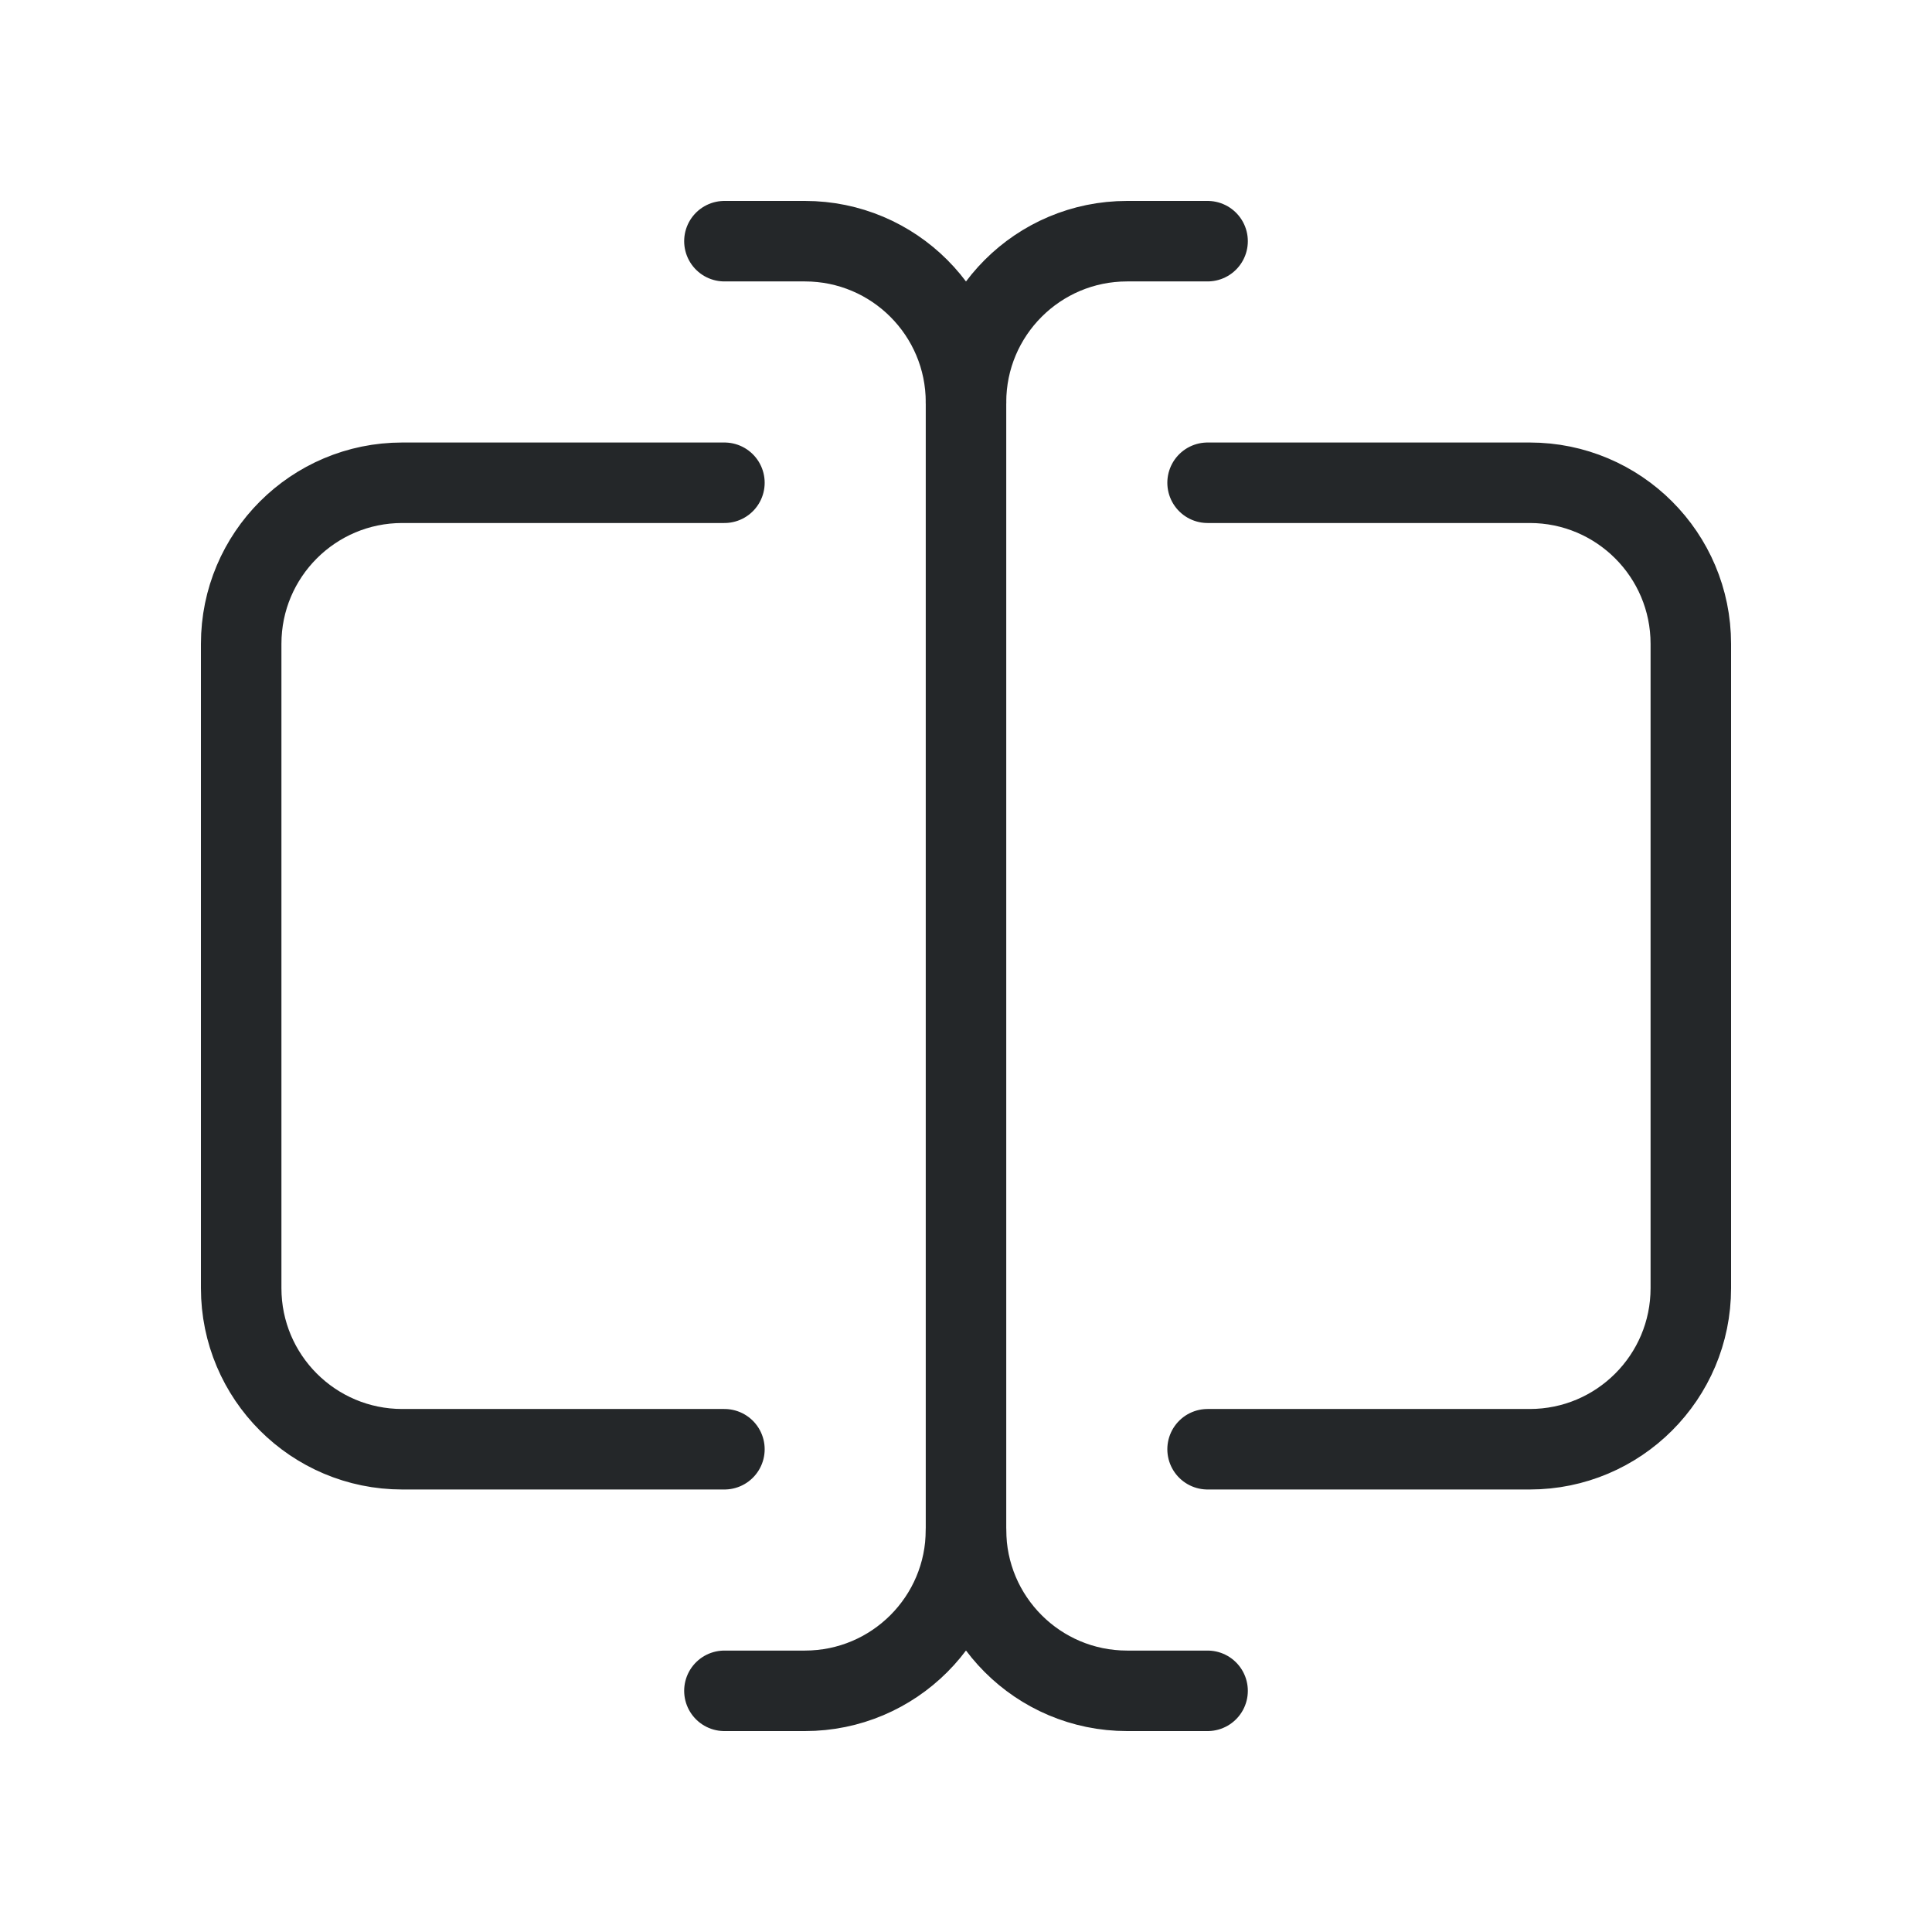 <svg width="24" height="24" viewBox="0 0 24 24" fill="none" xmlns="http://www.w3.org/2000/svg">
<path d="M8.999 2.996H9.999C11.104 2.996 12 3.892 12 4.997C12 3.892 12.896 2.996 14.001 2.996H15.001" stroke="#242729" stroke-linecap="round" stroke-linejoin="round"/>
<path d="M12 20.003V4.997" stroke="#242729" stroke-linecap="round" stroke-linejoin="round"/>
<path d="M15.001 21.004H14.001C12.896 21.004 12 20.108 12 19.003C12 20.108 11.104 21.004 9.999 21.004H8.999" stroke="#242729" stroke-linecap="round" stroke-linejoin="round"/>
<path d="M8.999 18.003H4.997C3.892 18.003 2.996 17.107 2.996 16.002V7.998C2.996 6.893 3.892 5.997 4.997 5.997H8.999" stroke="#242729" stroke-linecap="round" stroke-linejoin="round"/>
<path d="M15.001 18.003H19.003C20.108 18.003 21.004 17.107 21.004 16.002V7.998C21.004 6.893 20.108 5.997 19.003 5.997H15.001" stroke="#242729" stroke-linecap="round" stroke-linejoin="round"/>
</svg>
